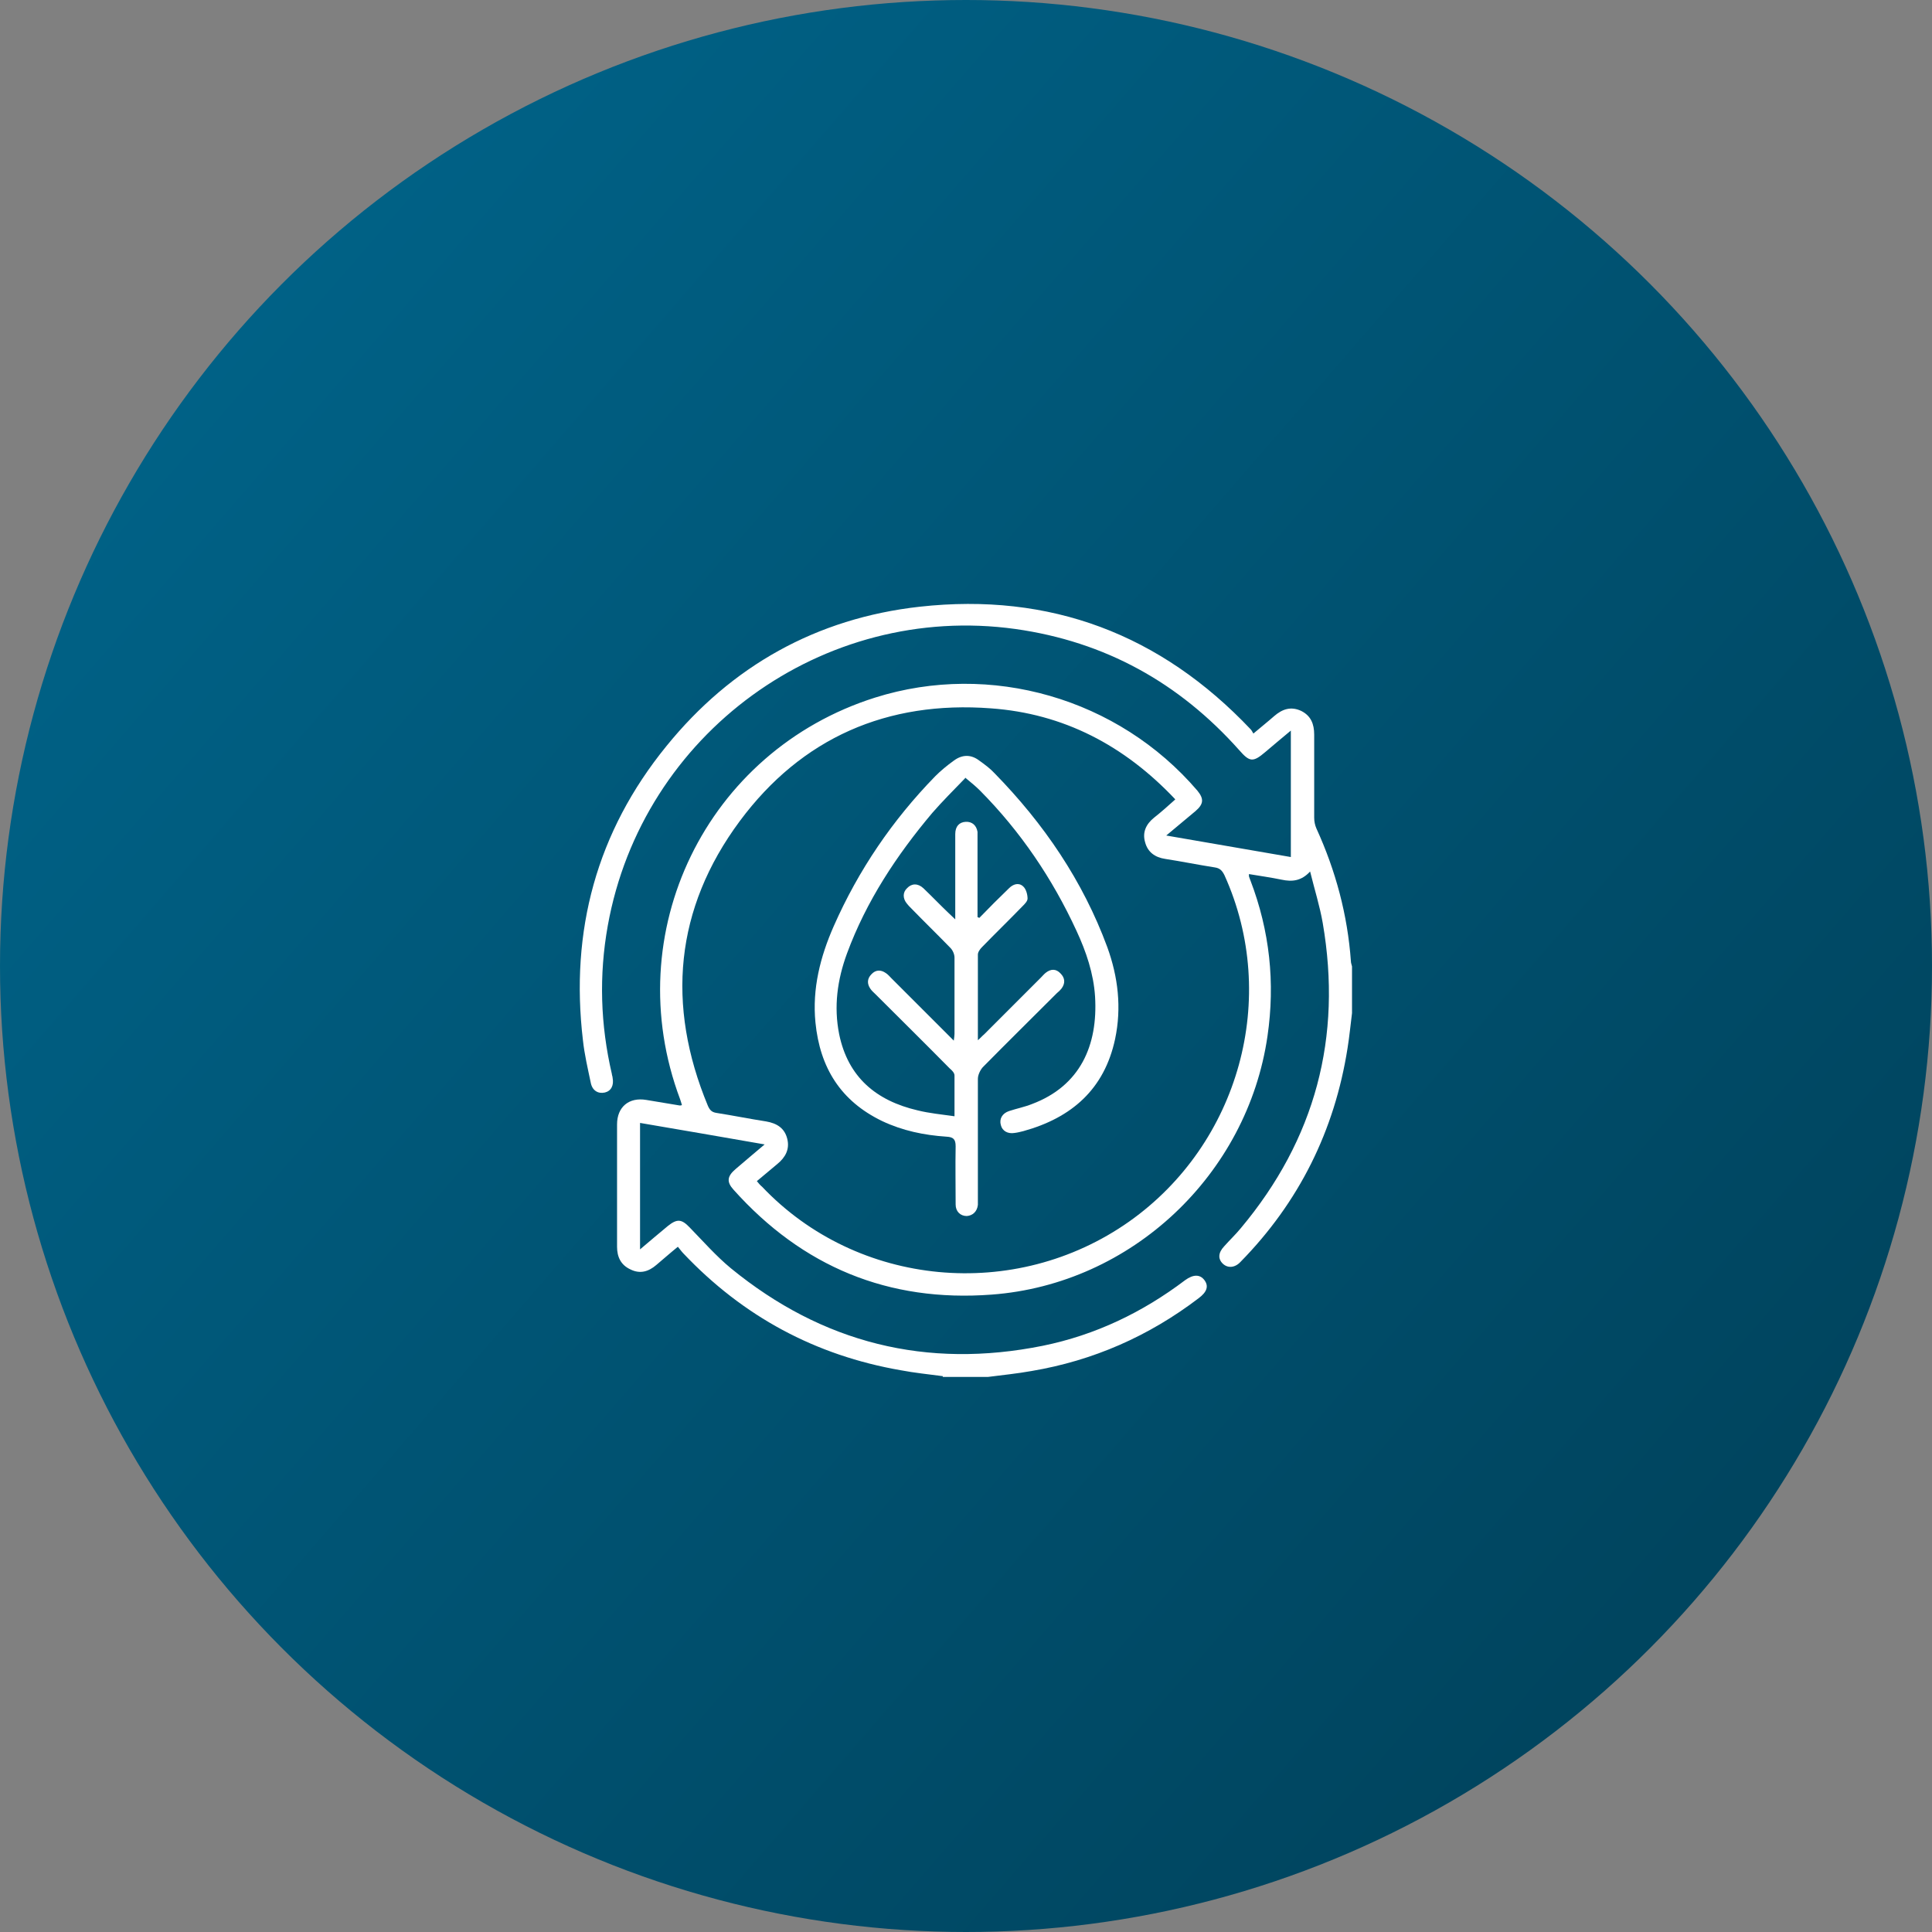 <svg width="80" height="80" viewBox="0 0 80 80" fill="none" xmlns="http://www.w3.org/2000/svg">
<rect x="0" y="0" width="80" height="80" fill="#808080" stroke="none"/>
<circle cx="40" cy="40" r="40" fill="url(#paint0_linear_5004_4467)"/>
<g clip-path="url(#clip0_5004_4467)">
<path d="M39.048 56.985C38.464 56.908 37.865 56.847 37.297 56.739C33.766 56.125 30.771 54.513 28.299 51.903C28.223 51.826 28.161 51.734 28.069 51.626C27.747 51.887 27.47 52.133 27.178 52.379C26.856 52.655 26.503 52.763 26.104 52.563C25.704 52.379 25.551 52.041 25.551 51.626C25.551 49.937 25.551 48.248 25.551 46.559C25.551 45.837 26.042 45.423 26.764 45.546C27.224 45.622 27.685 45.699 28.146 45.776C28.161 45.776 28.192 45.776 28.238 45.761C28.207 45.668 28.192 45.592 28.161 45.515C25.581 38.636 29.236 31.096 36.238 28.885C41.013 27.381 46.311 28.916 49.581 32.739C49.858 33.077 49.843 33.292 49.505 33.584C49.121 33.906 48.737 34.229 48.292 34.597C50.057 34.904 51.746 35.196 53.451 35.488V30.252C53.067 30.574 52.729 30.851 52.391 31.142C51.885 31.572 51.746 31.557 51.317 31.066C48.829 28.271 45.758 26.567 42.042 26.045C34.073 24.939 26.595 30.375 25.167 38.329C24.798 40.386 24.86 42.428 25.336 44.471C25.336 44.517 25.366 44.578 25.366 44.624C25.428 44.947 25.305 45.177 25.044 45.239C24.768 45.3 24.522 45.162 24.46 44.824C24.338 44.24 24.2 43.657 24.138 43.073C23.601 38.544 24.706 34.444 27.593 30.897C30.28 27.58 33.812 25.599 38.081 25.123C43.486 24.524 48.061 26.26 51.793 30.206C51.823 30.237 51.854 30.298 51.9 30.375C52.207 30.114 52.499 29.883 52.76 29.653C53.098 29.361 53.451 29.238 53.881 29.438C54.28 29.638 54.418 29.976 54.418 30.421C54.418 31.572 54.418 32.709 54.418 33.86C54.418 34.014 54.449 34.167 54.51 34.306C55.309 36.056 55.8 37.883 55.938 39.803C55.938 39.88 55.969 39.941 55.984 40.018V41.953C55.923 42.428 55.877 42.92 55.8 43.396C55.263 46.82 53.789 49.784 51.363 52.256C51.132 52.501 50.841 52.517 50.641 52.333C50.426 52.133 50.441 51.872 50.687 51.611C50.917 51.35 51.163 51.12 51.378 50.858C54.464 47.173 55.585 42.951 54.772 38.221C54.649 37.515 54.434 36.839 54.249 36.087C53.881 36.486 53.497 36.517 53.067 36.425C52.622 36.333 52.176 36.271 51.716 36.194C51.716 36.256 51.716 36.271 51.716 36.286C51.731 36.348 51.762 36.409 51.777 36.455C52.576 38.544 52.806 40.693 52.484 42.904C51.654 48.632 46.864 53.177 41.059 53.607C36.791 53.929 33.228 52.455 30.372 49.261C30.081 48.939 30.111 48.709 30.449 48.417C30.833 48.094 31.217 47.757 31.662 47.388C29.912 47.081 28.207 46.789 26.503 46.498V51.734C26.917 51.38 27.286 51.073 27.654 50.766C28.038 50.459 28.223 50.475 28.56 50.828C29.113 51.396 29.651 52.01 30.265 52.517C34.057 55.618 38.372 56.693 43.178 55.726C45.359 55.281 47.309 54.344 49.075 53.008C49.413 52.763 49.689 52.763 49.873 53.008C50.057 53.254 49.981 53.499 49.627 53.761C47.57 55.327 45.267 56.34 42.718 56.77C42.119 56.878 41.505 56.939 40.906 57.016H39.032L39.048 56.985ZM48.66 33.093C46.556 30.866 44.038 29.546 41.029 29.331C36.745 29.008 33.198 30.544 30.633 33.999C27.946 37.622 27.578 41.615 29.313 45.791C29.39 45.96 29.466 46.052 29.666 46.083C30.357 46.191 31.032 46.329 31.724 46.436C32.169 46.513 32.491 46.713 32.599 47.158C32.706 47.588 32.522 47.926 32.184 48.202C31.908 48.432 31.631 48.663 31.34 48.908C31.416 49.001 31.478 49.077 31.555 49.139C35.501 53.3 42.027 53.914 46.756 50.582C51.317 47.358 52.99 41.292 50.702 36.24C50.61 36.056 50.518 35.949 50.303 35.918C49.612 35.81 48.937 35.672 48.246 35.565C47.831 35.503 47.524 35.288 47.416 34.874C47.294 34.459 47.462 34.121 47.785 33.86C48.077 33.63 48.353 33.384 48.66 33.108V33.093Z" fill="white"/>
<path d="M39.954 32.234C39.478 32.725 39.018 33.186 38.603 33.662C37.129 35.412 35.87 37.316 35.072 39.481C34.672 40.571 34.519 41.677 34.749 42.829C35.117 44.61 36.285 45.577 37.989 45.976C38.48 46.099 38.987 46.145 39.524 46.222C39.524 45.608 39.524 45.071 39.524 44.533C39.524 44.425 39.417 44.318 39.325 44.241C38.311 43.212 37.283 42.199 36.254 41.17C36.177 41.093 36.1 41.032 36.039 40.94C35.901 40.74 35.901 40.525 36.085 40.341C36.254 40.157 36.469 40.142 36.684 40.295C36.776 40.356 36.837 40.433 36.914 40.51C37.759 41.355 38.603 42.199 39.494 43.09C39.509 42.967 39.524 42.89 39.524 42.813C39.524 41.754 39.524 40.71 39.524 39.65C39.524 39.512 39.448 39.343 39.355 39.251C38.818 38.698 38.265 38.161 37.728 37.608C37.666 37.547 37.605 37.485 37.559 37.424C37.375 37.209 37.375 36.948 37.559 36.779C37.743 36.579 38.004 36.564 38.235 36.779C38.588 37.117 38.926 37.47 39.279 37.807C39.355 37.884 39.432 37.946 39.555 38.069C39.555 37.884 39.555 37.777 39.555 37.669C39.555 36.625 39.555 35.581 39.555 34.537C39.555 34.214 39.724 34.045 39.985 34.03C40.246 34.015 40.43 34.168 40.477 34.445C40.477 34.552 40.477 34.66 40.477 34.752C40.477 35.719 40.477 36.687 40.477 37.654V37.976C40.477 37.976 40.523 37.992 40.553 38.007C40.953 37.593 41.367 37.178 41.782 36.779C41.951 36.61 42.181 36.533 42.365 36.702C42.488 36.809 42.549 37.04 42.549 37.209C42.549 37.316 42.427 37.439 42.334 37.531C41.782 38.099 41.214 38.652 40.661 39.22C40.584 39.297 40.492 39.42 40.492 39.527C40.492 40.679 40.492 41.831 40.492 43.074C40.615 42.967 40.676 42.89 40.753 42.829C41.536 42.045 42.319 41.262 43.102 40.479C43.164 40.418 43.225 40.341 43.302 40.28C43.517 40.111 43.732 40.111 43.916 40.31C44.1 40.495 44.116 40.71 43.962 40.925C43.901 41.001 43.839 41.063 43.763 41.124C42.734 42.153 41.705 43.166 40.691 44.195C40.584 44.318 40.492 44.518 40.492 44.671C40.492 46.314 40.492 47.942 40.492 49.585C40.492 49.692 40.492 49.8 40.492 49.892C40.461 50.168 40.277 50.337 40.031 50.353C39.77 50.353 39.571 50.168 39.571 49.877C39.571 49.078 39.555 48.28 39.571 47.466C39.571 47.174 39.478 47.082 39.187 47.067C38.265 47.005 37.375 46.821 36.53 46.422C34.81 45.593 33.951 44.211 33.766 42.337C33.628 40.94 33.966 39.619 34.519 38.36C35.547 36.026 36.96 33.953 38.726 32.142C38.956 31.911 39.217 31.696 39.494 31.497C39.847 31.235 40.215 31.235 40.553 31.497C40.768 31.65 40.998 31.819 41.183 32.019C43.225 34.107 44.837 36.472 45.851 39.22C46.296 40.449 46.45 41.723 46.173 43.028C45.728 45.101 44.377 46.283 42.38 46.836C42.258 46.867 42.135 46.898 42.012 46.913C41.736 46.959 41.505 46.836 41.444 46.591C41.367 46.33 41.505 46.099 41.782 46.007C42.104 45.9 42.427 45.838 42.734 45.715C44.73 44.963 45.467 43.289 45.344 41.262C45.283 40.31 44.975 39.404 44.576 38.544C43.578 36.38 42.258 34.429 40.584 32.74C40.415 32.571 40.231 32.418 39.97 32.203L39.954 32.234Z" fill="white"/>
</g>
<defs>
<linearGradient id="paint0_linear_5004_4467" x1="0" y1="0" x2="156.4" y2="135.6" gradientUnits="userSpaceOnUse">
<stop stop-color="#00678E"/>
<stop offset="1" stop-color="#001D28"/>
</linearGradient>
<clipPath id="clip0_5004_4467">
<rect width="32" height="32" fill="white" transform="translate(24 25)"/>
</clipPath>
</defs>
</svg>

